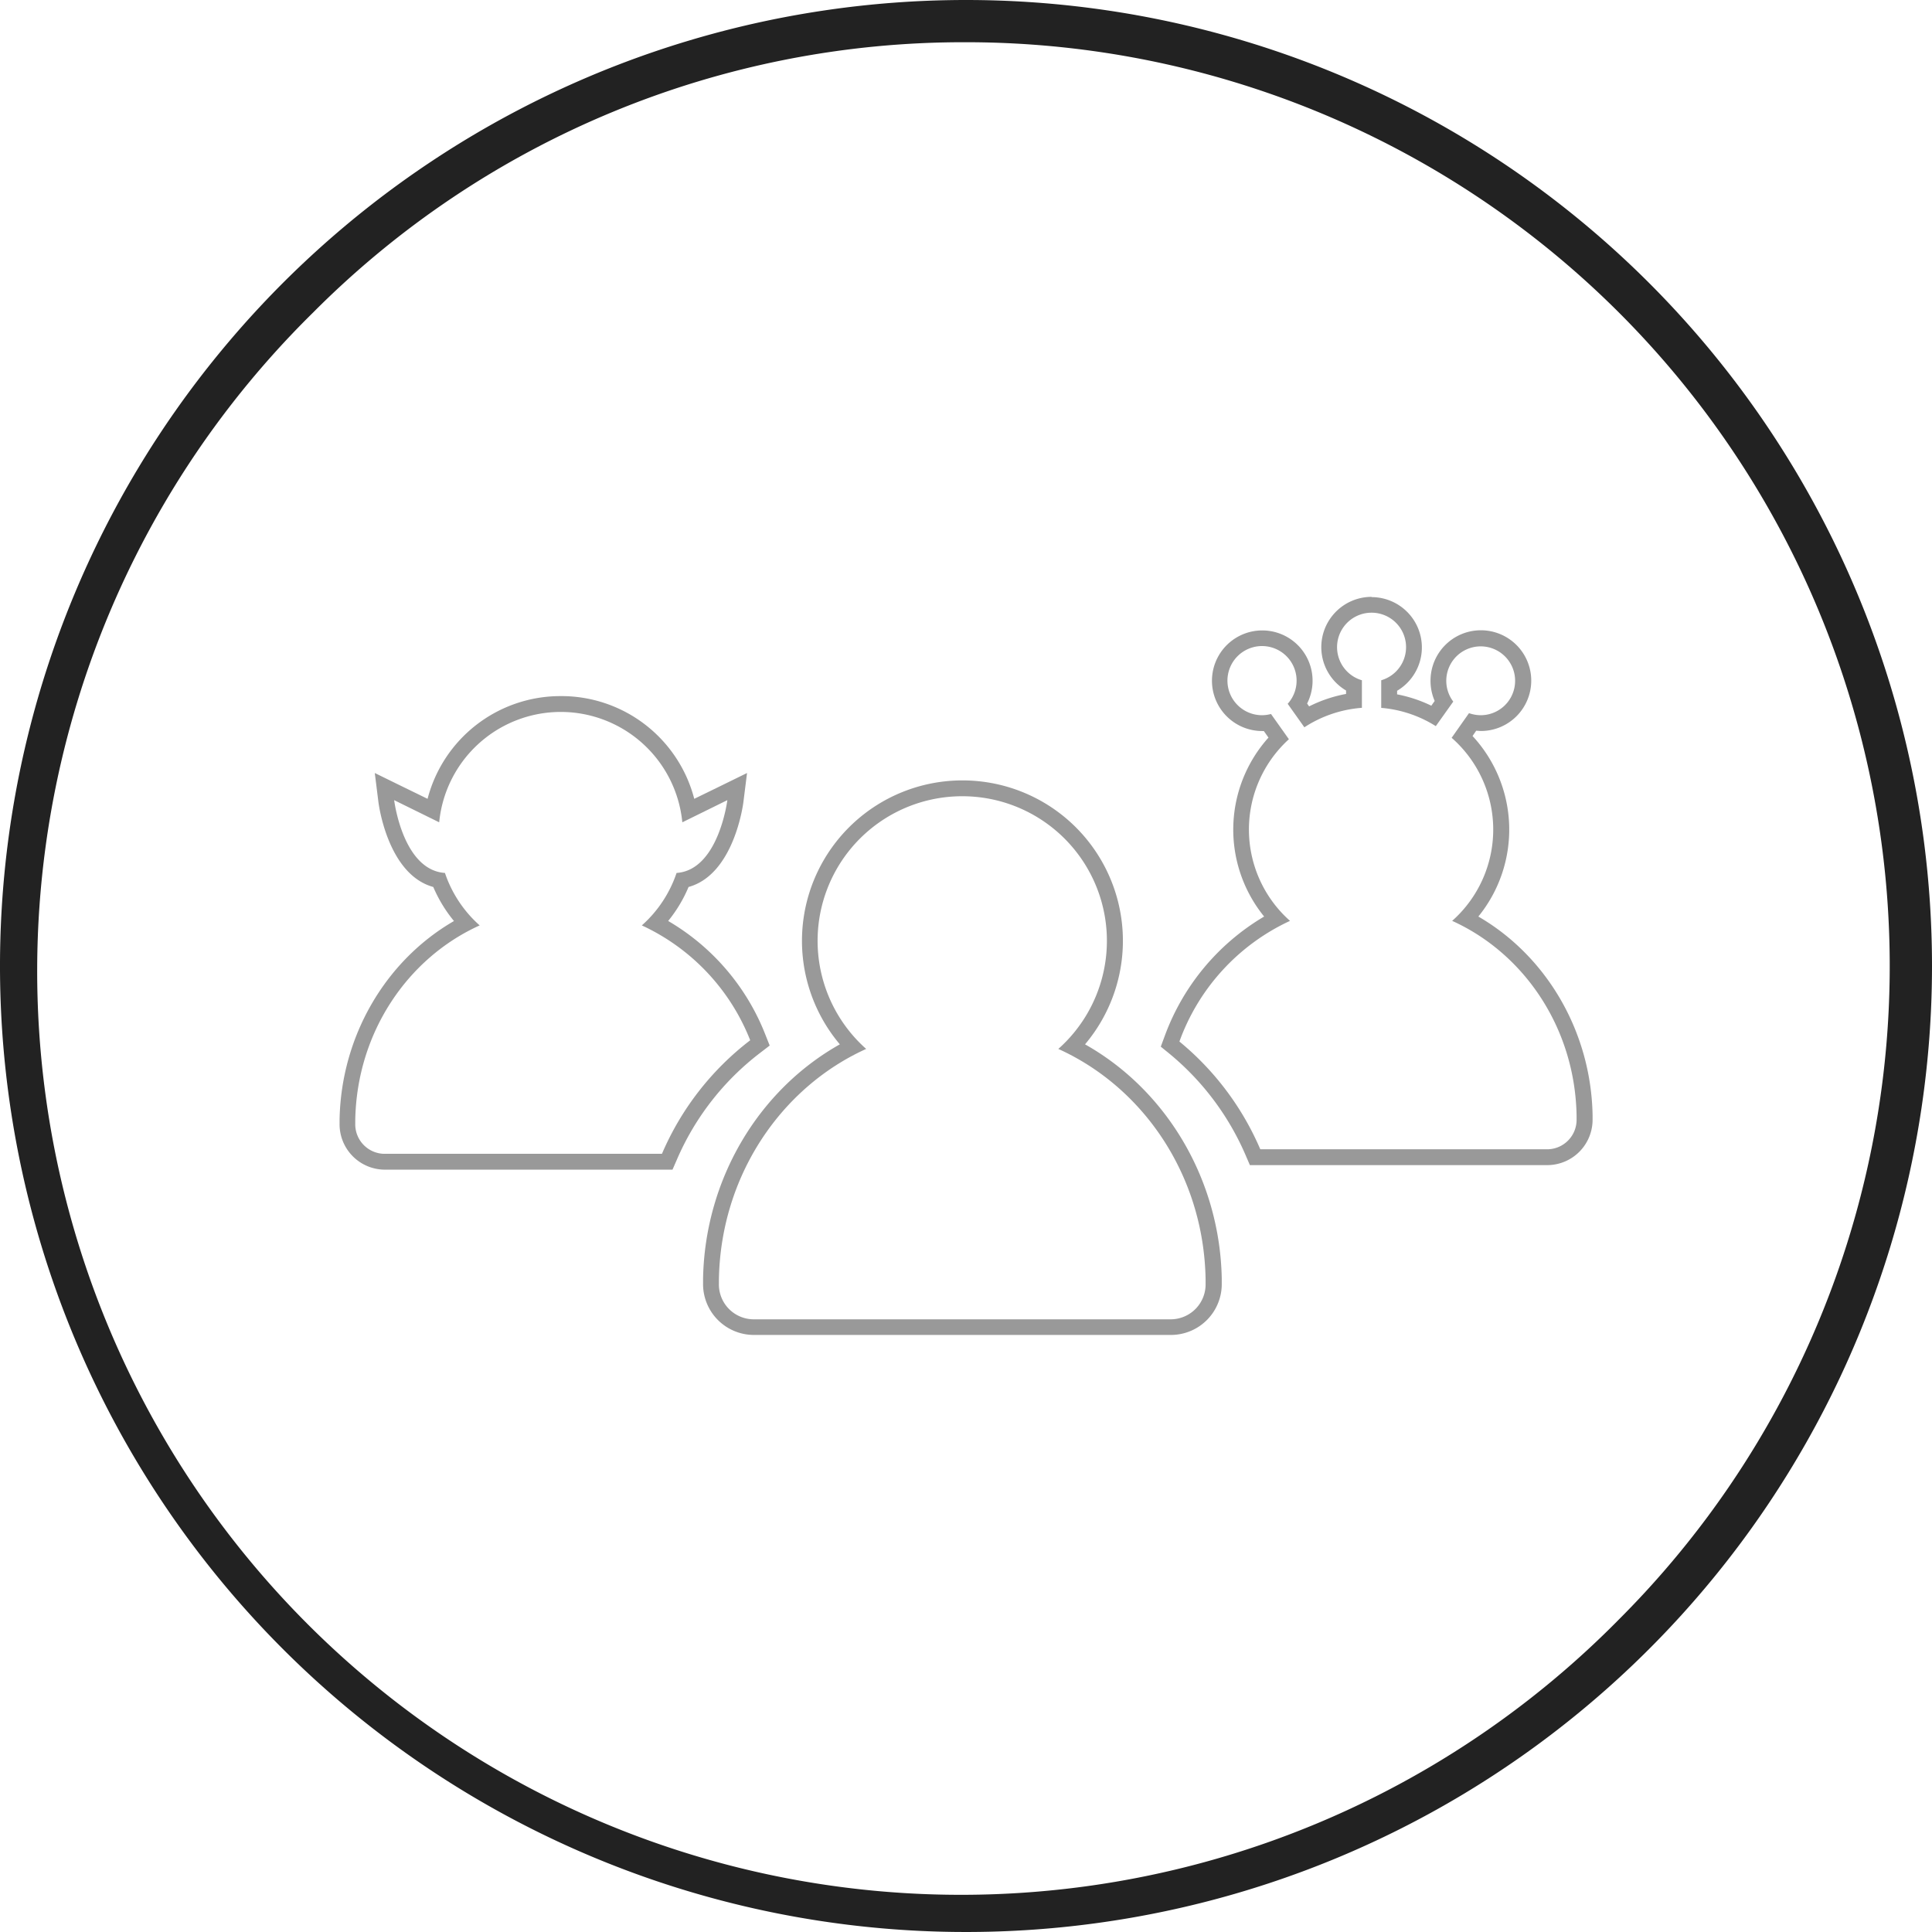 <svg xmlns="http://www.w3.org/2000/svg" viewBox="0 0 366 366"><g id="b0609f8f-645c-4bd0-9c8d-3ab6c0eeb299" data-name="Layer 2"><g id="ac9d68cc-b035-4860-8286-93b02a88ab35" data-name="Layer 1"><g id="b76d6294-a3d7-4ab9-85b9-3eb3680af094" data-name="Ellipse 1"><path d="M183,8A175,175,0,0,1,306.74,306.74,175,175,0,1,1,59.26,59.26,173.82,173.82,0,0,1,183,8m0-8A183,183,0,1,0,366,183,183,183,0,0,0,183,0Z" style="fill:#222"/></g><path d="M182.31,150.84a27.39,27.39,0,0,1,18.18,47.87c16.16,7.31,27.56,24,27.9,43.65,0,.22,0,.79,0,.79a6.62,6.62,0,0,1-6.45,6.78H142.63a6.61,6.61,0,0,1-6.44-6.78s0-.56,0-.79c.35-19.6,11.74-36.34,27.9-43.65a27.39,27.39,0,0,1,18.19-47.87m0-3a30.39,30.39,0,0,0-23.18,50c-15.52,8.73-25.55,25.69-25.91,44.34,0,.28,0,.65,0,.87v.06a9.63,9.63,0,0,0,9.44,9.78H222a9.63,9.63,0,0,0,9.45-9.78v-.06c0-.22,0-.59,0-.87-.36-18.66-10.39-35.61-25.9-44.34a30.39,30.39,0,0,0-23.18-50Z" style="fill:#999"/><path d="M106.26,134.87a23.15,23.15,0,0,1,23,20.91l8.53-4.2s-1.66,13.26-9.62,13.79a23.19,23.19,0,0,1-6.58,9.94,40.19,40.19,0,0,1,20.53,21.76,53.69,53.69,0,0,0-16.72,21.51H72.74a5.59,5.59,0,0,1-5.44-5.73s0-.48,0-.66c.29-16.56,9.91-30.71,23.57-36.88a23.19,23.19,0,0,1-6.58-9.94c-8-.53-9.62-13.79-9.62-13.79l8.53,4.2a23.15,23.15,0,0,1,23-20.91m0-3A26,26,0,0,0,81,151.33l-5-2.44-5-2.45.69,5.52c.08.59,1.82,13.71,10.39,16.07A26.41,26.41,0,0,0,86,174.48C73,182,64.63,196.33,64.33,212.07c0,.29,0,.72,0,.72v.06a8.6,8.6,0,0,0,8.44,8.73H127.4l.79-1.81A50.6,50.6,0,0,1,144,199.46l1.81-1.39-.84-2.12a43.15,43.15,0,0,0-18.39-21.48,26.16,26.16,0,0,0,3.86-6.44c8.56-2.36,10.31-15.48,10.39-16.07l.69-5.52-5,2.45-5,2.44a26,26,0,0,0-25.28-19.46Z" style="fill:#999"/><path d="M259.81,116.07a6.53,6.53,0,0,1,1.85,12.8v5.23A22.94,22.94,0,0,1,272,137.56l3.31-4.65a6.52,6.52,0,1,1,5.19,2.58,6.71,6.71,0,0,1-2.21-.39L275,139.77a23.12,23.12,0,0,1,.1,34.68c13.66,6.18,23.28,20.32,23.57,36.88,0,.19,0,.66,0,.66a5.59,5.59,0,0,1-5.44,5.73H238.75a53.89,53.89,0,0,0-15.32-20.41,40.24,40.24,0,0,1,20.95-22.86,23.12,23.12,0,0,1-.21-34.41l-3.39-4.78a6.68,6.68,0,0,1-1.68.23,6.55,6.55,0,1,1,4.84-2.16l3.16,4.45A23.08,23.08,0,0,1,258,134.09v-5.22a6.53,6.53,0,0,1,1.85-12.8m0-3A9.53,9.53,0,0,0,255,130.81v.65a26.21,26.21,0,0,0-7,2.36l-.38-.54a9.53,9.53,0,1,0-8.49,5.21h.29l.88,1.24a26.11,26.11,0,0,0-.82,33.9,43.74,43.74,0,0,0-18.84,22.65l-.74,2,1.66,1.35A51.06,51.06,0,0,1,236,218.91l.78,1.81h56.48A8.6,8.6,0,0,0,301.7,212v-.06s0-.43,0-.72c-.3-15.74-8.66-30.06-21.64-37.59a26.1,26.1,0,0,0-1.1-34.2l.69-1c.3,0,.61.05.91.05A9.54,9.54,0,1,0,271,129a9.43,9.43,0,0,0,.79,3.79l-.64.9a26,26,0,0,0-6.48-2.15v-.68a9.53,9.53,0,0,0-4.85-17.74Z" style="fill:#999"/></g></g></svg>